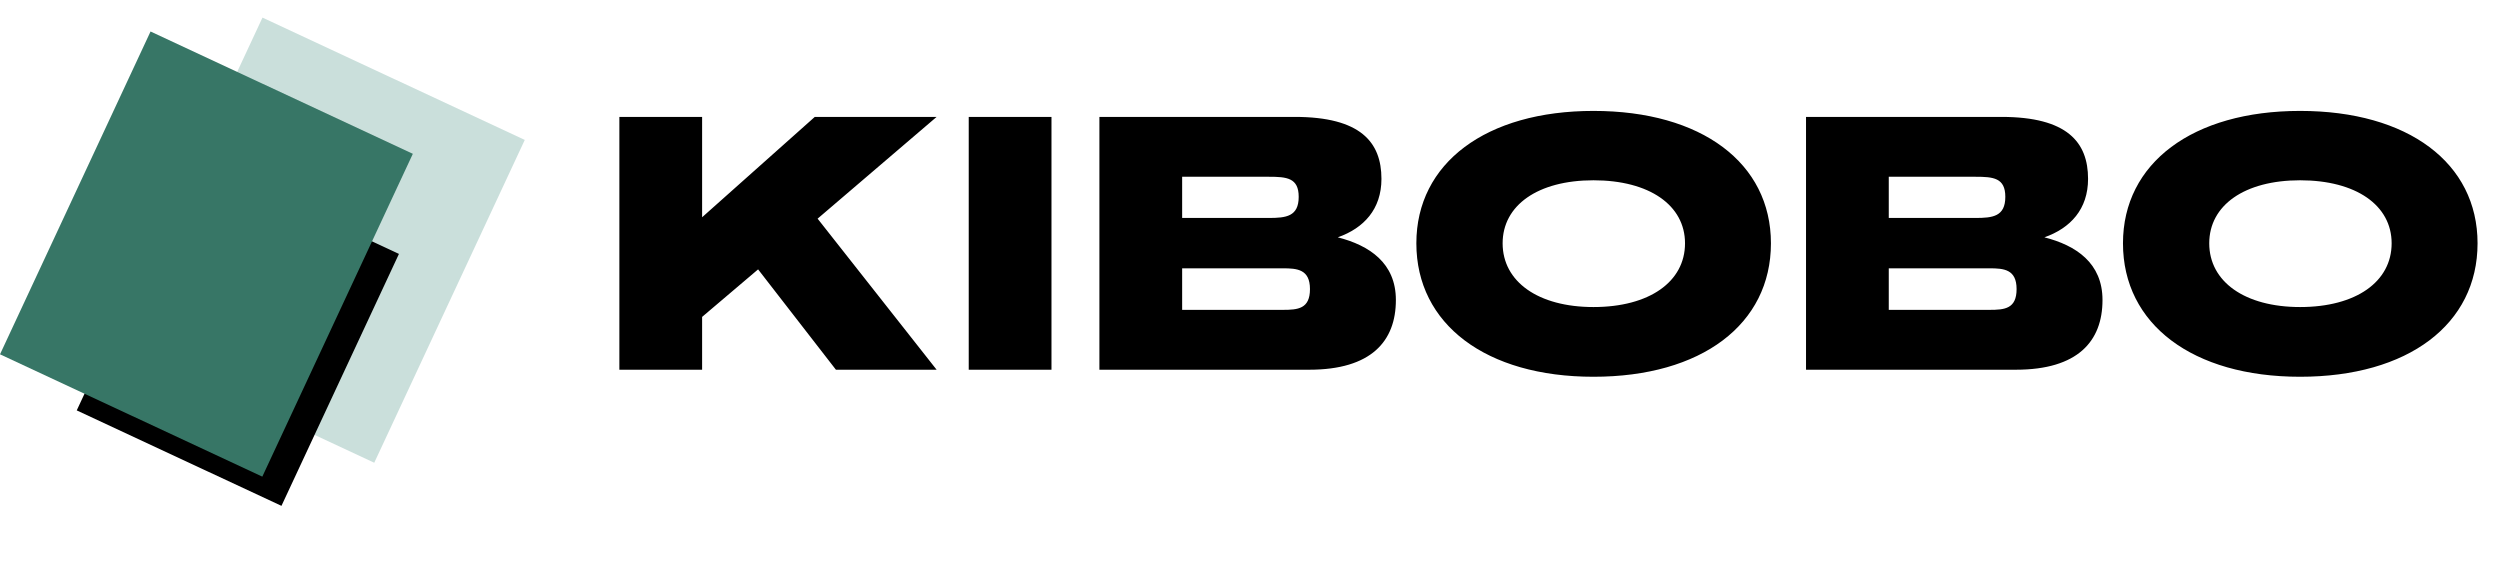 <svg width="142" height="33" viewBox="0 0 142 33" fill="none" xmlns="http://www.w3.org/2000/svg">
<path d="M35.18 21H39.88V18L43.06 15.3L47.48 21H53.2L46.44 12.42L53.2 6.64H46.28L39.88 12.34V6.64H35.18V21ZM55.024 21H59.724V6.64H55.024V21ZM62.446 21H74.366C77.886 21 79.286 19.38 79.286 17.04C79.286 14.94 77.786 13.94 75.986 13.48C77.466 12.96 78.466 11.88 78.466 10.16C78.466 8.08 77.286 6.64 73.546 6.64H62.446V21ZM67.146 17.6V15.24H72.866C73.686 15.24 74.406 15.3 74.406 16.42C74.406 17.54 73.726 17.6 72.866 17.6H67.146ZM67.146 12.38V10.04H72.066C73.086 10.04 73.766 10.1 73.766 11.18C73.766 12.3 73.046 12.38 72.066 12.38H67.146ZM90.509 21.4C96.649 21.4 100.589 18.42 100.589 13.82C100.589 9.26 96.649 6.3 90.509 6.3C84.409 6.3 80.449 9.26 80.449 13.82C80.449 18.42 84.409 21.4 90.509 21.4ZM85.349 13.82C85.349 11.66 87.349 10.24 90.509 10.24C93.689 10.24 95.709 11.66 95.709 13.82C95.709 16 93.689 17.44 90.509 17.44C87.369 17.44 85.349 16 85.349 13.82ZM102.582 21H114.502C118.022 21 119.422 19.38 119.422 17.04C119.422 14.94 117.922 13.94 116.122 13.48C117.602 12.96 118.602 11.88 118.602 10.16C118.602 8.08 117.422 6.64 113.682 6.64H102.582V21ZM107.282 17.6V15.24H113.002C113.822 15.24 114.542 15.3 114.542 16.42C114.542 17.54 113.862 17.6 113.002 17.6H107.282ZM107.282 12.38V10.04H112.202C113.222 10.04 113.902 10.1 113.902 11.18C113.902 12.3 113.182 12.38 112.202 12.38H107.282ZM130.645 21.4C136.785 21.4 140.725 18.42 140.725 13.82C140.725 9.26 136.785 6.3 130.645 6.3C124.545 6.3 120.585 9.26 120.585 13.82C120.585 18.42 124.545 21.4 130.645 21.4ZM125.485 13.82C125.485 11.66 127.485 10.24 130.645 10.24C133.825 10.24 135.845 11.66 135.845 13.82C135.845 16 133.825 17.44 130.645 17.44C127.505 17.44 125.485 16 125.485 13.82Z" fill="black"/>
<rect x="14.909" y="1" width="16.439" height="20.232" transform="rotate(25 14.909 1)" fill="#CADFDB"/>
<g filter="url(#filter0_d_81_3)">
<rect x="11.032" y="5" width="12.83" height="15.79" transform="rotate(25 11.032 5)" fill="black"/>
</g>
<rect x="8.551" y="1.789" width="16.439" height="20.232" transform="rotate(25 8.551 1.789)" fill="#377666"/>
<defs>
<filter id="filter0_d_81_3" x="0.359" y="5" width="26.301" height="27.733" filterUnits="userSpaceOnUse" color-interpolation-filters="sRGB">
<feFlood flood-opacity="0" result="BackgroundImageFix"/>
<feColorMatrix in="SourceAlpha" type="matrix" values="0 0 0 0 0 0 0 0 0 0 0 0 0 0 0 0 0 0 127 0" result="hardAlpha"/>
<feOffset dy="4"/>
<feGaussianBlur stdDeviation="2"/>
<feComposite in2="hardAlpha" operator="out"/>
<feColorMatrix type="matrix" values="0 0 0 0 0 0 0 0 0 0 0 0 0 0 0 0 0 0 0.25 0"/>
<feBlend mode="normal" in2="BackgroundImageFix" result="effect1_dropShadow_81_3"/>
<feBlend mode="normal" in="SourceGraphic" in2="effect1_dropShadow_81_3" result="shape"/>
</filter>
</defs>
</svg>
